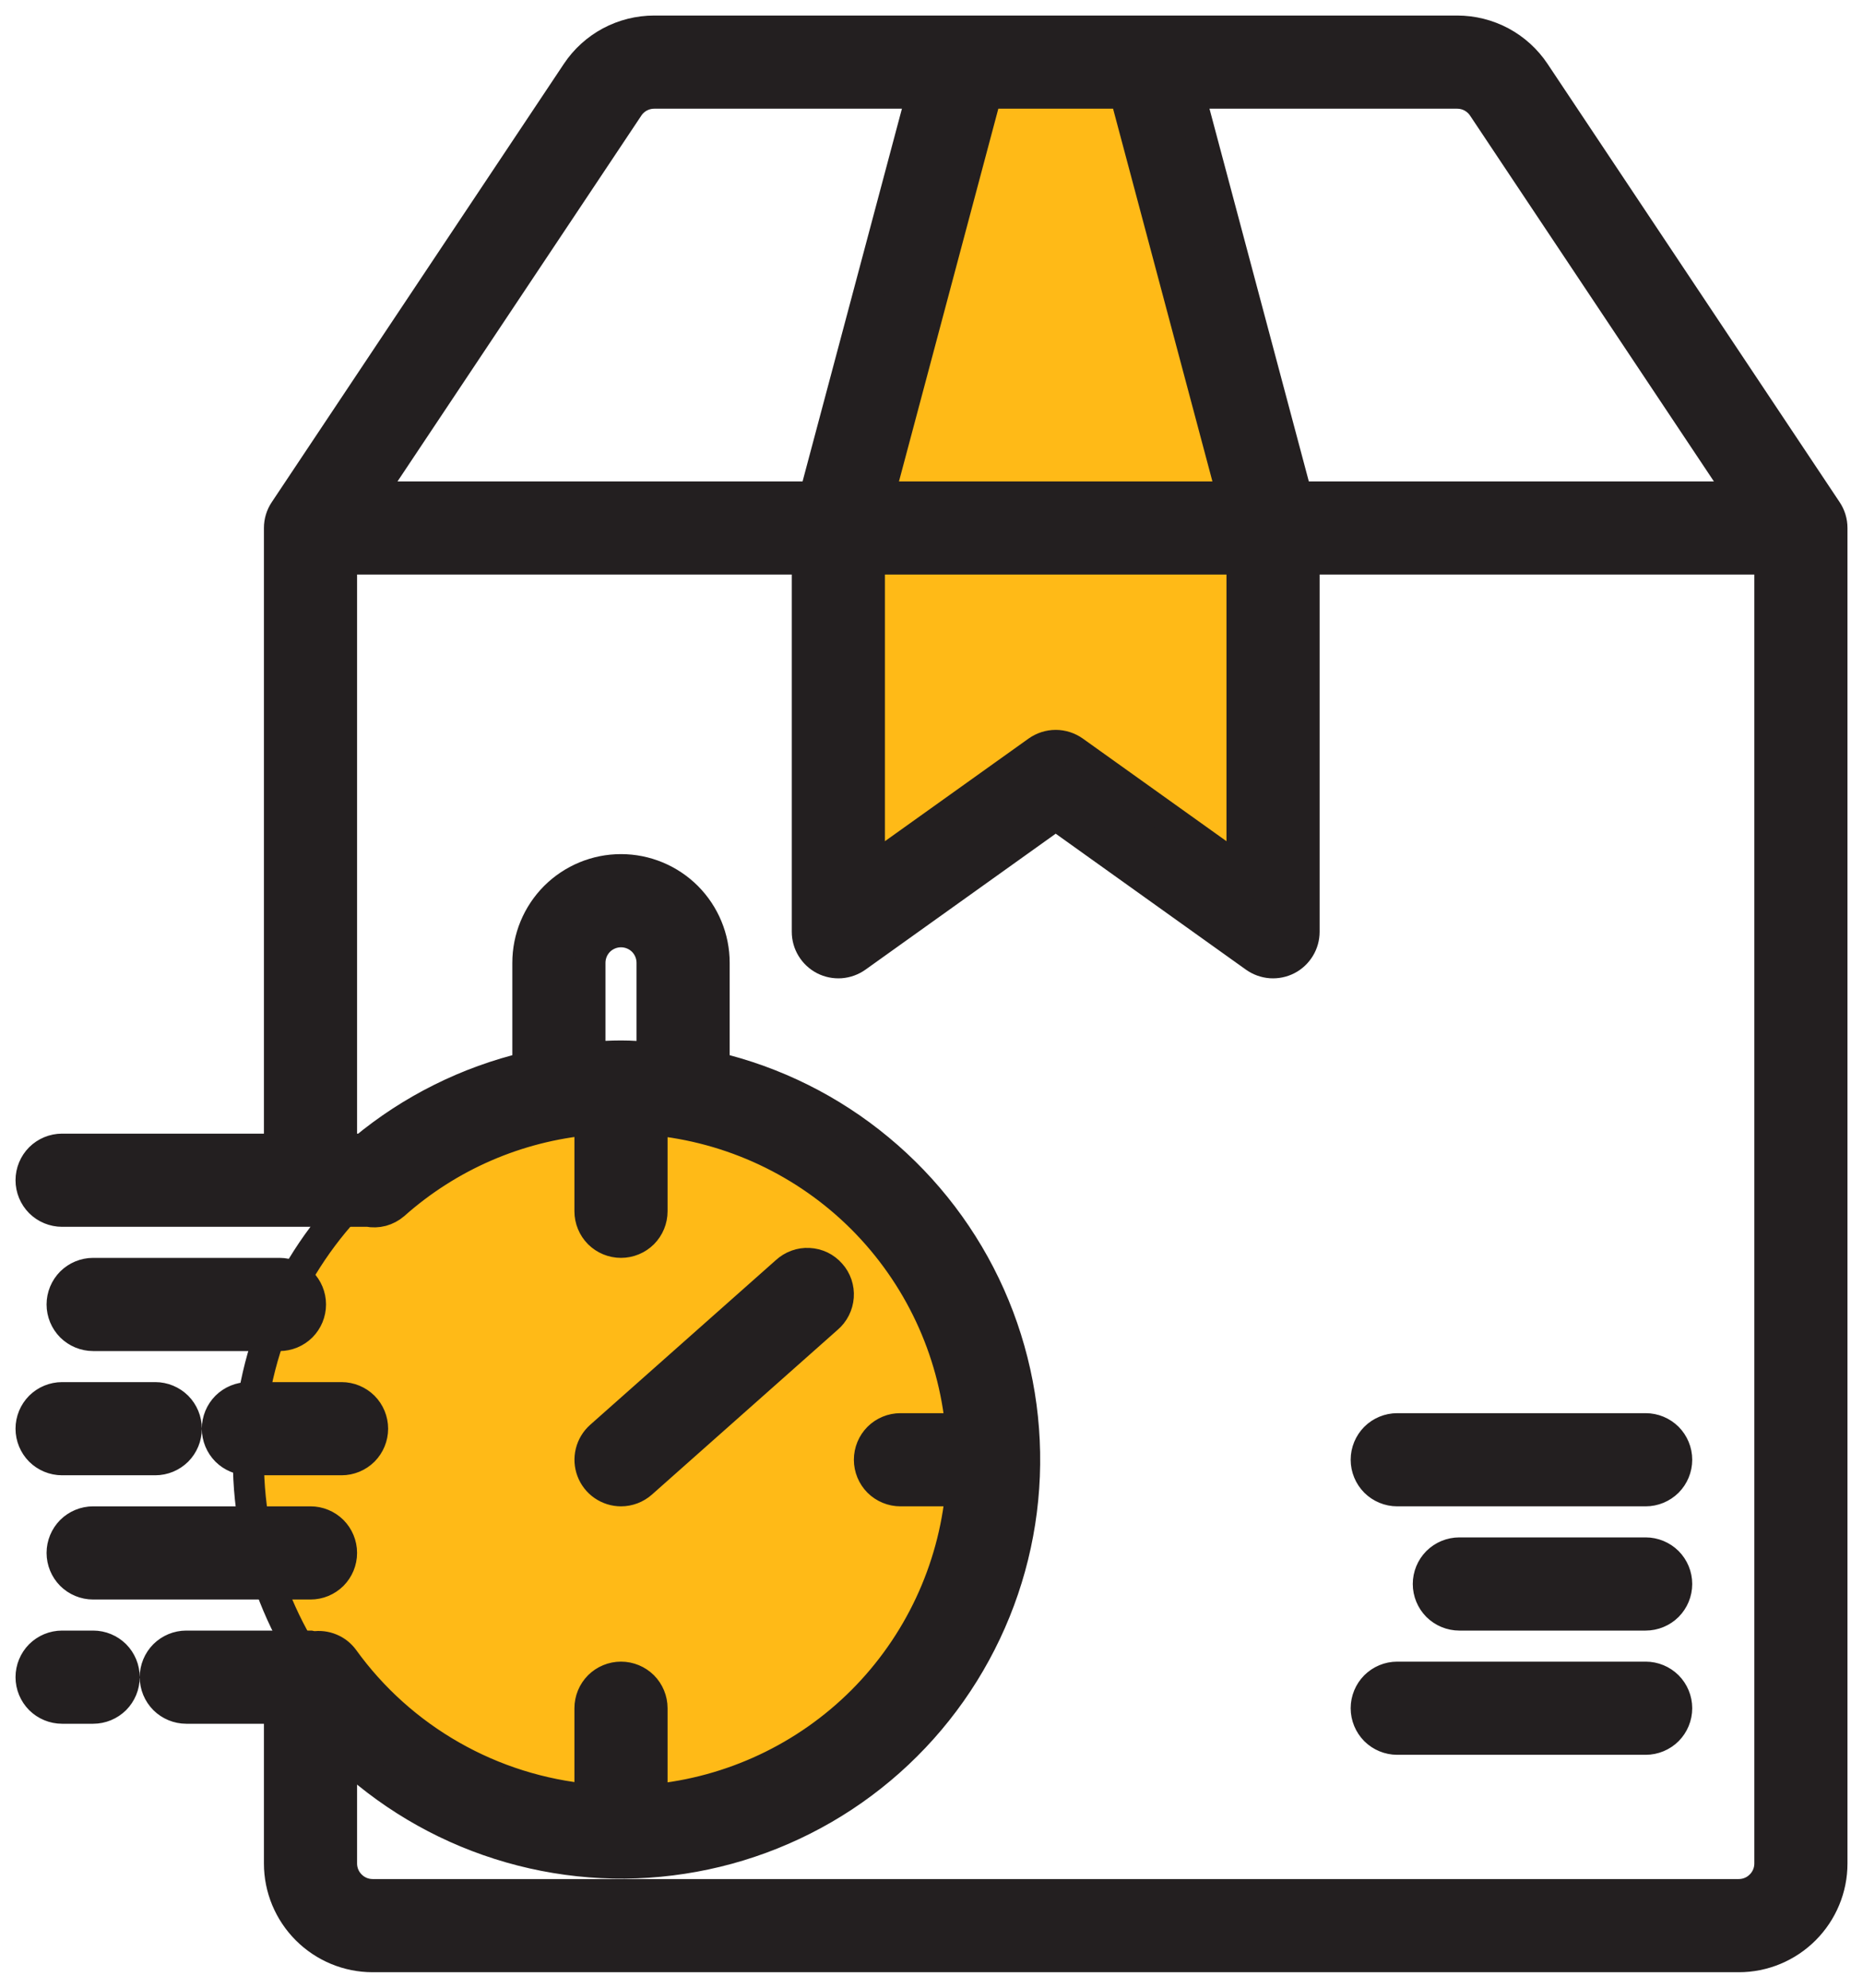 <svg width="30" height="32" viewBox="0 0 30 32" fill="none" xmlns="http://www.w3.org/2000/svg">
<path d="M15.5 1H18.5L20.5 8.5V15L17 12.5L13.5 15V8.5L15.5 1Z" fill="#FFBA17" stroke="#231F20" stroke-width="0.5"/>
<path d="M10 29.5C13.314 29.5 16 26.814 16 23.5C16 20.186 13.314 17.5 10 17.5C6.686 17.5 4 20.186 4 23.5C4 26.814 6.686 29.5 10 29.5Z" fill="#FFBA17" stroke="#231F20" stroke-width="0.5"/>
<path d="M29.416 8.223L24.713 1.168C24.576 0.962 24.391 0.794 24.173 0.677C23.955 0.561 23.712 0.5 23.465 0.5H10.535C10.288 0.5 10.045 0.561 9.827 0.677C9.609 0.794 9.424 0.962 9.287 1.168L4.584 8.223C4.529 8.305 4.5 8.401 4.5 8.5V18.5H1C0.867 18.5 0.74 18.553 0.646 18.646C0.553 18.74 0.5 18.867 0.5 19C0.5 19.133 0.553 19.26 0.646 19.354C0.74 19.447 0.867 19.5 1 19.5H5.929C6.002 19.514 6.078 19.512 6.15 19.493C6.222 19.473 6.289 19.438 6.346 19.389C7.224 18.608 8.329 18.129 9.5 18.023V19.5C9.5 19.633 9.553 19.76 9.646 19.854C9.74 19.947 9.867 20 10 20C10.133 20 10.26 19.947 10.354 19.854C10.447 19.76 10.5 19.633 10.5 19.5V18.025C11.779 18.144 12.977 18.706 13.886 19.614C14.794 20.523 15.356 21.721 15.475 23H14.5C14.367 23 14.24 23.053 14.146 23.146C14.053 23.24 14 23.367 14 23.5C14 23.633 14.053 23.76 14.146 23.854C14.24 23.947 14.367 24 14.5 24H15.475C15.356 25.279 14.794 26.477 13.886 27.386C12.977 28.294 11.779 28.856 10.5 28.975V27.5C10.5 27.367 10.447 27.24 10.354 27.146C10.26 27.053 10.133 27 10 27C9.867 27 9.74 27.053 9.646 27.146C9.553 27.24 9.5 27.367 9.5 27.5V28.97C8.715 28.898 7.955 28.659 7.271 28.269C6.586 27.879 5.993 27.347 5.532 26.708C5.478 26.635 5.406 26.578 5.322 26.544C5.238 26.509 5.147 26.498 5.057 26.512C5.038 26.507 5.019 26.503 5 26.5H3C2.867 26.5 2.74 26.553 2.646 26.646C2.553 26.74 2.5 26.867 2.5 27C2.5 27.133 2.553 27.26 2.646 27.354C2.74 27.447 2.867 27.5 3 27.5H4.5V30C4.5 30.398 4.659 30.779 4.94 31.06C5.221 31.341 5.602 31.5 6 31.5H28C28.398 31.5 28.779 31.341 29.06 31.06C29.341 30.779 29.5 30.398 29.5 30V8.5C29.5 8.401 29.471 8.305 29.416 8.223ZM23.881 1.723L28.066 8H20.884L19.151 1.5H23.465C23.547 1.5 23.628 1.52 23.701 1.559C23.773 1.598 23.835 1.654 23.881 1.723ZM14 9H20V14.028L17.291 12.093C17.206 12.033 17.104 12 17 12C16.896 12 16.794 12.033 16.709 12.093L14 14.028V9ZM18.116 1.5L19.849 8H14.151L15.884 1.5H18.116ZM10.119 1.723C10.165 1.654 10.226 1.598 10.299 1.559C10.372 1.52 10.453 1.5 10.535 1.5H14.849L13.116 8H5.934L10.119 1.723ZM10.5 17.025C10.334 17.013 10.169 17 10 17C9.832 17 9.666 17.01 9.5 17.023V15.5C9.5 15.367 9.553 15.24 9.646 15.146C9.74 15.053 9.867 15 10 15C10.133 15 10.26 15.053 10.354 15.146C10.447 15.24 10.5 15.367 10.5 15.5V17.025ZM28.5 30C28.5 30.133 28.447 30.26 28.353 30.353C28.26 30.447 28.133 30.5 28 30.5H6C5.867 30.5 5.74 30.447 5.647 30.353C5.553 30.26 5.5 30.133 5.5 30V28.174C6.219 28.867 7.089 29.386 8.041 29.688C8.993 29.991 10.002 30.07 10.99 29.918C11.977 29.767 12.917 29.39 13.735 28.817C14.553 28.243 15.228 27.488 15.706 26.611C16.185 25.734 16.455 24.759 16.495 23.76C16.535 22.762 16.344 21.768 15.937 20.855C15.53 19.943 14.918 19.137 14.148 18.5C13.379 17.862 12.472 17.411 11.5 17.182V15.5C11.5 15.102 11.342 14.721 11.061 14.439C10.779 14.158 10.398 14 10 14C9.602 14 9.221 14.158 8.939 14.439C8.658 14.721 8.5 15.102 8.5 15.5V17.182C7.529 17.412 6.624 17.863 5.857 18.5H5.5V9H13V15C13 15.092 13.025 15.182 13.073 15.26C13.121 15.339 13.19 15.403 13.271 15.445C13.353 15.487 13.444 15.505 13.536 15.499C13.628 15.492 13.716 15.46 13.791 15.407L17 13.114L20.209 15.407C20.284 15.46 20.372 15.492 20.464 15.499C20.555 15.505 20.647 15.487 20.729 15.445C20.811 15.403 20.879 15.339 20.927 15.26C20.975 15.182 21 15.092 21 15V9H28.5V30ZM22 23.5C22 23.367 22.053 23.24 22.146 23.146C22.24 23.053 22.367 23 22.5 23H26.5C26.633 23 26.76 23.053 26.854 23.146C26.947 23.24 27 23.367 27 23.5C27 23.633 26.947 23.76 26.854 23.854C26.76 23.947 26.633 24 26.5 24H22.5C22.367 24 22.24 23.947 22.146 23.854C22.053 23.76 22 23.633 22 23.5ZM27 25.5C27 25.633 26.947 25.76 26.854 25.854C26.76 25.947 26.633 26 26.5 26H23.5C23.367 26 23.24 25.947 23.146 25.854C23.053 25.76 23 25.633 23 25.5C23 25.367 23.053 25.24 23.146 25.146C23.24 25.053 23.367 25 23.5 25H26.5C26.633 25 26.76 25.053 26.854 25.146C26.947 25.24 27 25.367 27 25.5ZM27 27.5C27 27.633 26.947 27.76 26.854 27.854C26.76 27.947 26.633 28 26.5 28H22.5C22.367 28 22.24 27.947 22.146 27.854C22.053 27.76 22 27.633 22 27.5C22 27.367 22.053 27.24 22.146 27.146C22.24 27.053 22.367 27 22.5 27H26.5C26.633 27 26.76 27.053 26.854 27.146C26.947 27.24 27 27.367 27 27.5ZM10 24C9.899 24 9.8 23.969 9.716 23.911C9.633 23.854 9.569 23.772 9.533 23.677C9.497 23.582 9.491 23.479 9.515 23.381C9.539 23.282 9.593 23.193 9.668 23.126L12.661 20.472C12.71 20.427 12.767 20.392 12.83 20.369C12.893 20.346 12.959 20.336 13.025 20.34C13.092 20.343 13.157 20.36 13.217 20.388C13.277 20.417 13.33 20.458 13.374 20.508C13.419 20.557 13.452 20.615 13.474 20.678C13.495 20.741 13.504 20.808 13.499 20.874C13.494 20.941 13.476 21.005 13.446 21.065C13.416 21.124 13.375 21.177 13.324 21.22L10.332 23.874C10.24 23.955 10.122 24 10 24ZM5 21C5 21.133 4.947 21.26 4.854 21.354C4.76 21.447 4.633 21.5 4.5 21.5H1.5C1.367 21.5 1.24 21.447 1.146 21.354C1.053 21.26 1 21.133 1 21C1 20.867 1.053 20.74 1.146 20.646C1.24 20.553 1.367 20.5 1.5 20.5H4.5C4.633 20.5 4.76 20.553 4.854 20.646C4.947 20.74 5 20.867 5 21ZM5.5 23.5H4C3.867 23.5 3.74 23.447 3.646 23.354C3.553 23.26 3.5 23.133 3.5 23C3.5 22.867 3.553 22.74 3.646 22.646C3.74 22.553 3.867 22.5 4 22.5H5.5C5.633 22.5 5.76 22.553 5.854 22.646C5.947 22.74 6 22.867 6 23C6 23.133 5.947 23.26 5.854 23.354C5.76 23.447 5.633 23.5 5.5 23.5ZM1 22.5H2.5C2.633 22.5 2.76 22.553 2.854 22.646C2.947 22.74 3 22.867 3 23C3 23.133 2.947 23.26 2.854 23.354C2.76 23.447 2.633 23.5 2.5 23.5H1C0.867 23.5 0.74 23.447 0.646 23.354C0.553 23.26 0.5 23.133 0.5 23C0.5 22.867 0.553 22.74 0.646 22.646C0.74 22.553 0.867 22.5 1 22.5ZM2 27C2 27.133 1.947 27.26 1.854 27.354C1.76 27.447 1.633 27.5 1.5 27.5H1C0.867 27.5 0.74 27.447 0.646 27.354C0.553 27.26 0.5 27.133 0.5 27C0.5 26.867 0.553 26.74 0.646 26.646C0.74 26.553 0.867 26.5 1 26.5H1.5C1.633 26.5 1.76 26.553 1.854 26.646C1.947 26.74 2 26.867 2 27ZM5 24.5C5.133 24.5 5.26 24.553 5.354 24.646C5.447 24.74 5.5 24.867 5.5 25C5.5 25.133 5.447 25.26 5.354 25.354C5.26 25.447 5.133 25.5 5 25.5H1.5C1.367 25.5 1.24 25.447 1.146 25.354C1.053 25.26 1 25.133 1 25C1 24.867 1.053 24.74 1.146 24.646C1.24 24.553 1.367 24.5 1.5 24.5H5Z" fill="#231F20" stroke="#231F20" stroke-width="0.5"/>
</svg>

